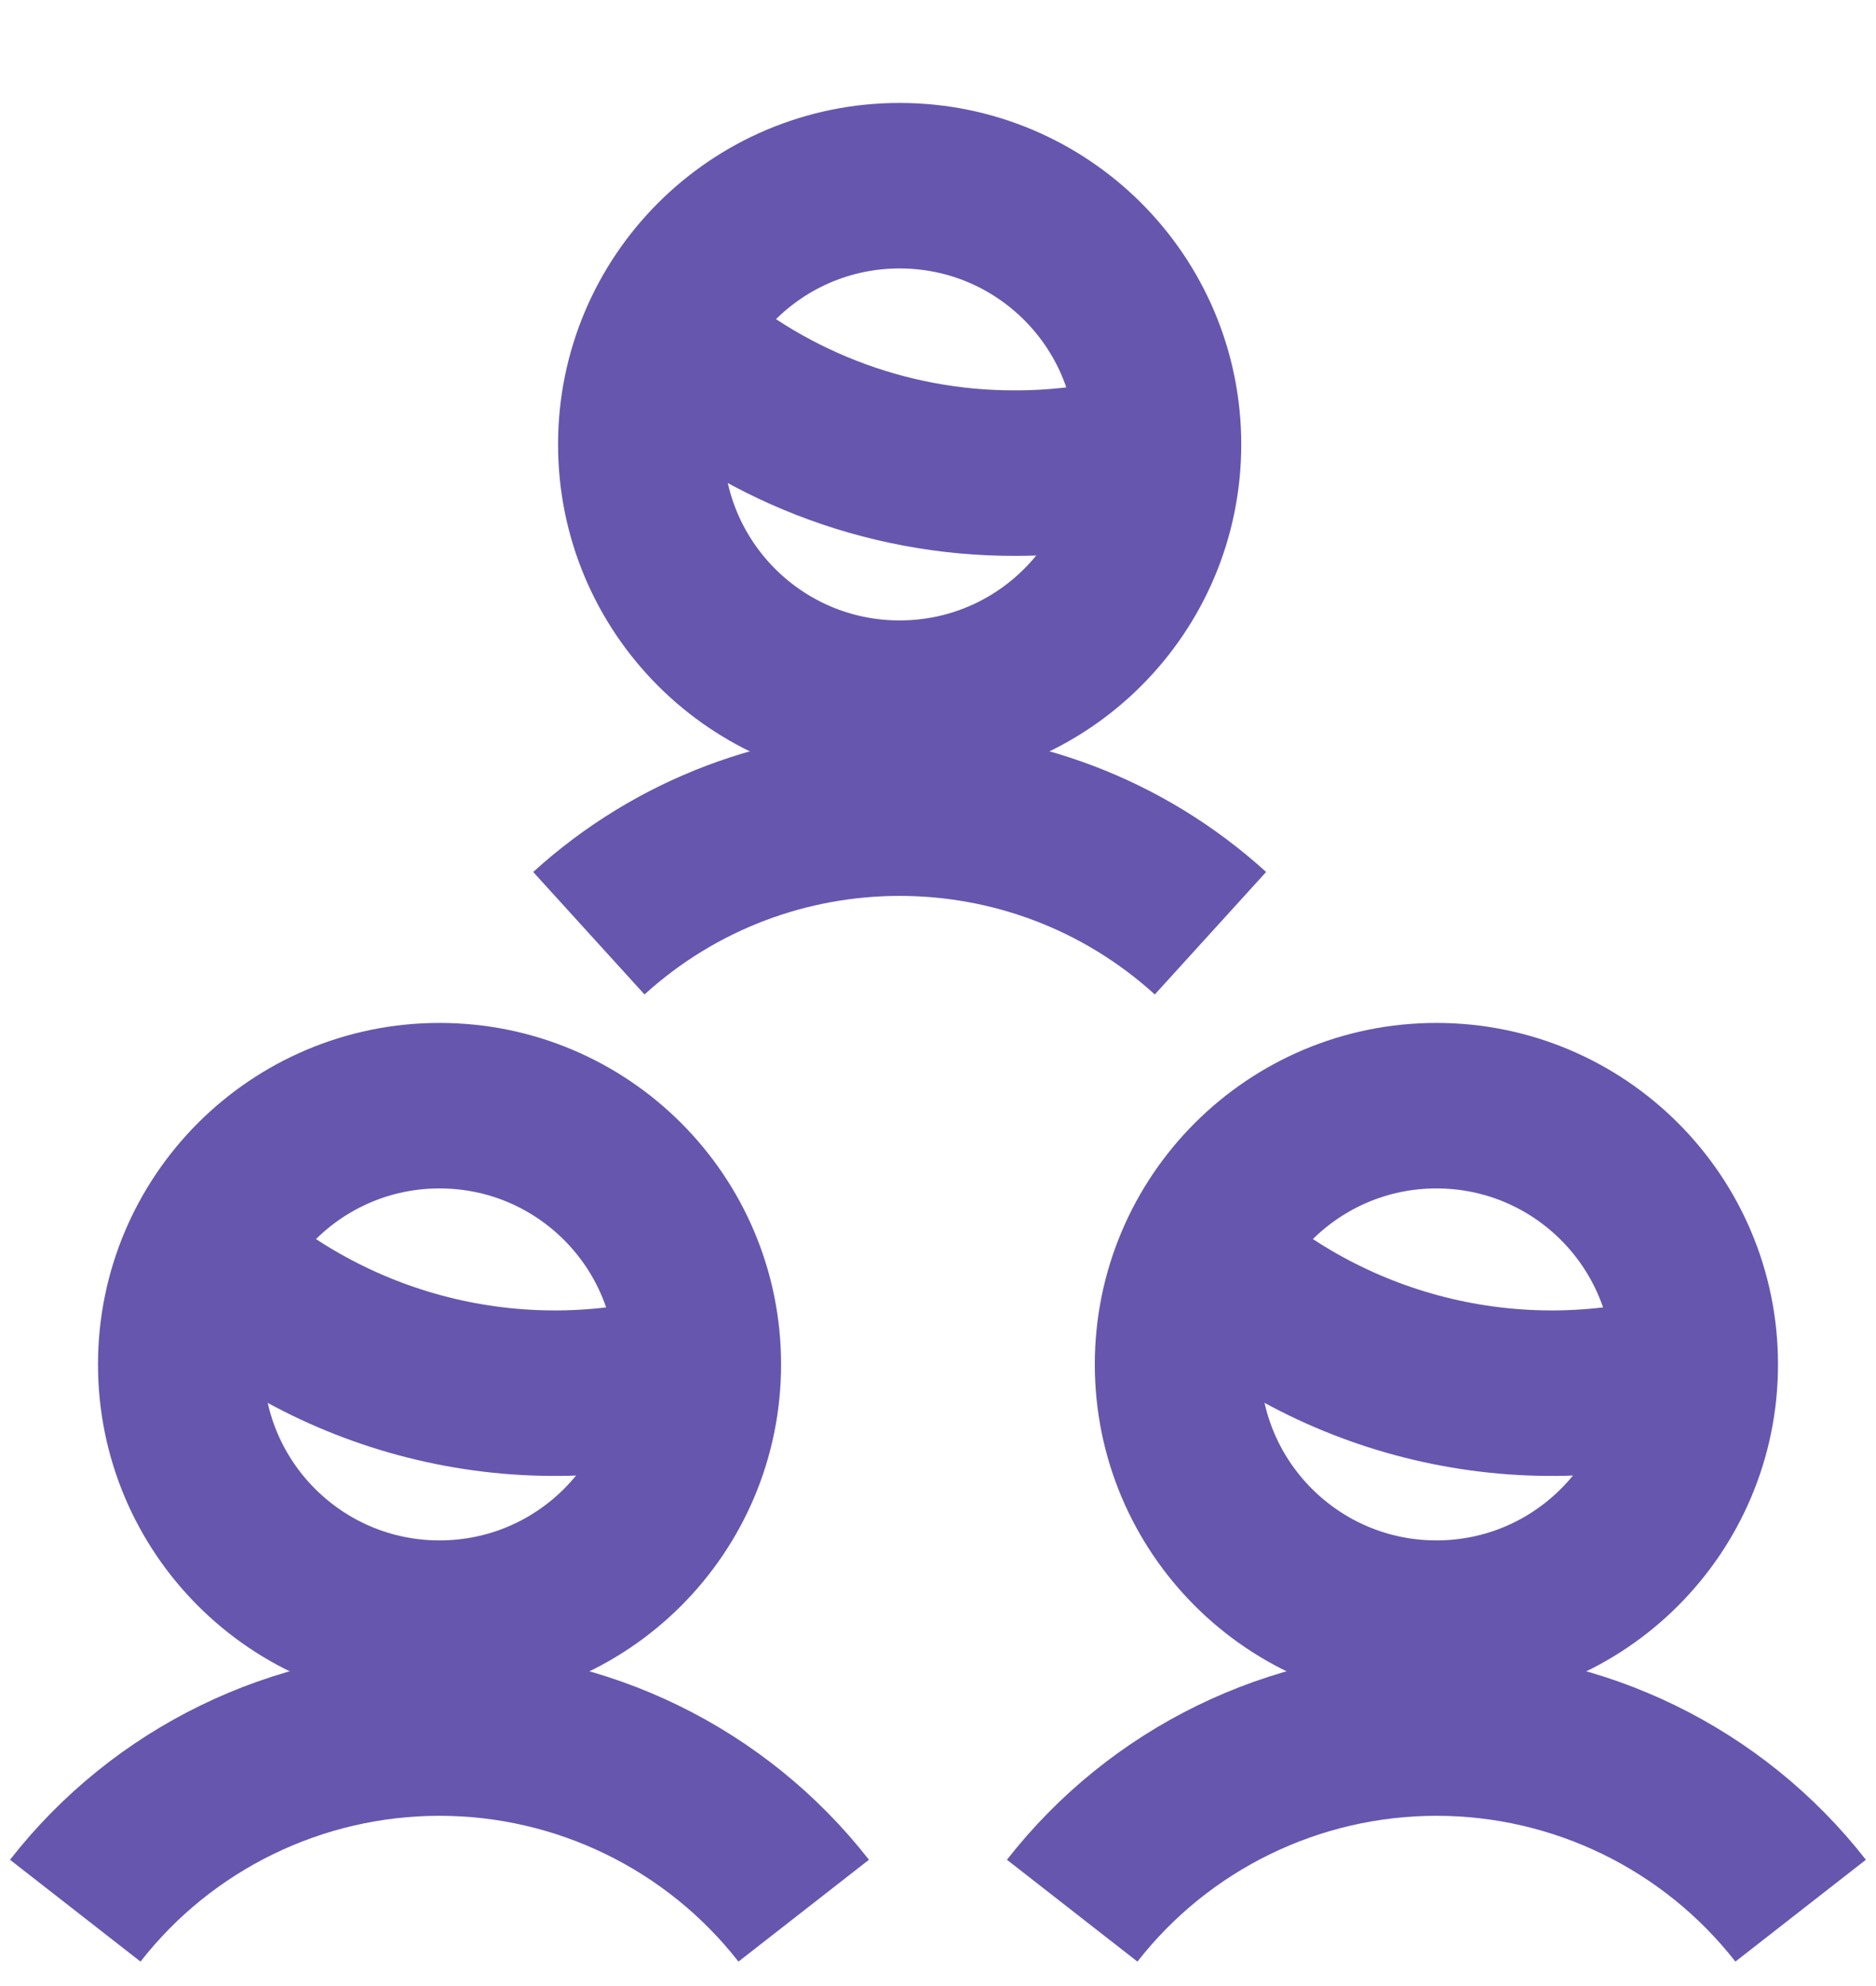 <svg width="17" height="18" viewBox="0 0 17 18" fill="none" xmlns="http://www.w3.org/2000/svg">
<path fill-rule="evenodd" clip-rule="evenodd" d="M8.152 6.373C9.448 6.373 10.498 5.323 10.498 4.028C10.498 2.733 9.448 1.683 8.152 1.683C6.857 1.683 5.807 2.733 5.807 4.028C5.807 5.323 6.857 6.373 8.152 6.373Z" stroke="#6756AE" stroke-width="1.5"/>
<path d="M10.969 8.458C9.372 7.007 6.933 7.007 5.336 8.458" stroke="#6756AE" stroke-width="1.5"/>
<path d="M10.498 4.105C10.074 4.227 9.636 4.289 9.195 4.288C8.019 4.29 6.885 3.848 6.021 3.051" stroke="#6756AE" stroke-width="1.5"/>
<path fill-rule="evenodd" clip-rule="evenodd" d="M13.017 14.711C14.312 14.711 15.362 13.661 15.362 12.366C15.362 11.071 14.312 10.021 13.017 10.021C11.722 10.021 10.671 11.071 10.671 12.366C10.671 13.661 11.722 14.711 13.017 14.711Z" stroke="#6756AE" stroke-width="1.5"/>
<path d="M16.317 17.317C15.524 16.301 14.306 15.707 13.017 15.707C11.727 15.707 10.509 16.301 9.716 17.317" stroke="#6756AE" stroke-width="1.5"/>
<path d="M15.362 12.443C13.788 12.897 12.091 12.497 10.885 11.389" stroke="#6756AE" stroke-width="1.5"/>
<path fill-rule="evenodd" clip-rule="evenodd" d="M3.983 14.711C5.279 14.711 6.328 13.661 6.328 12.366C6.328 11.071 5.279 10.021 3.983 10.021C2.688 10.021 1.638 11.071 1.638 12.366C1.638 13.661 2.688 14.711 3.983 14.711Z" stroke="#6756AE" stroke-width="1.5"/>
<path d="M7.283 17.317C6.49 16.301 5.272 15.707 3.983 15.707C2.693 15.707 1.475 16.301 0.682 17.317" stroke="#6756AE" stroke-width="1.5"/>
<path d="M6.328 12.443C4.754 12.897 3.058 12.497 1.851 11.389" stroke="#6756AE" stroke-width="1.5"/>
</svg>
